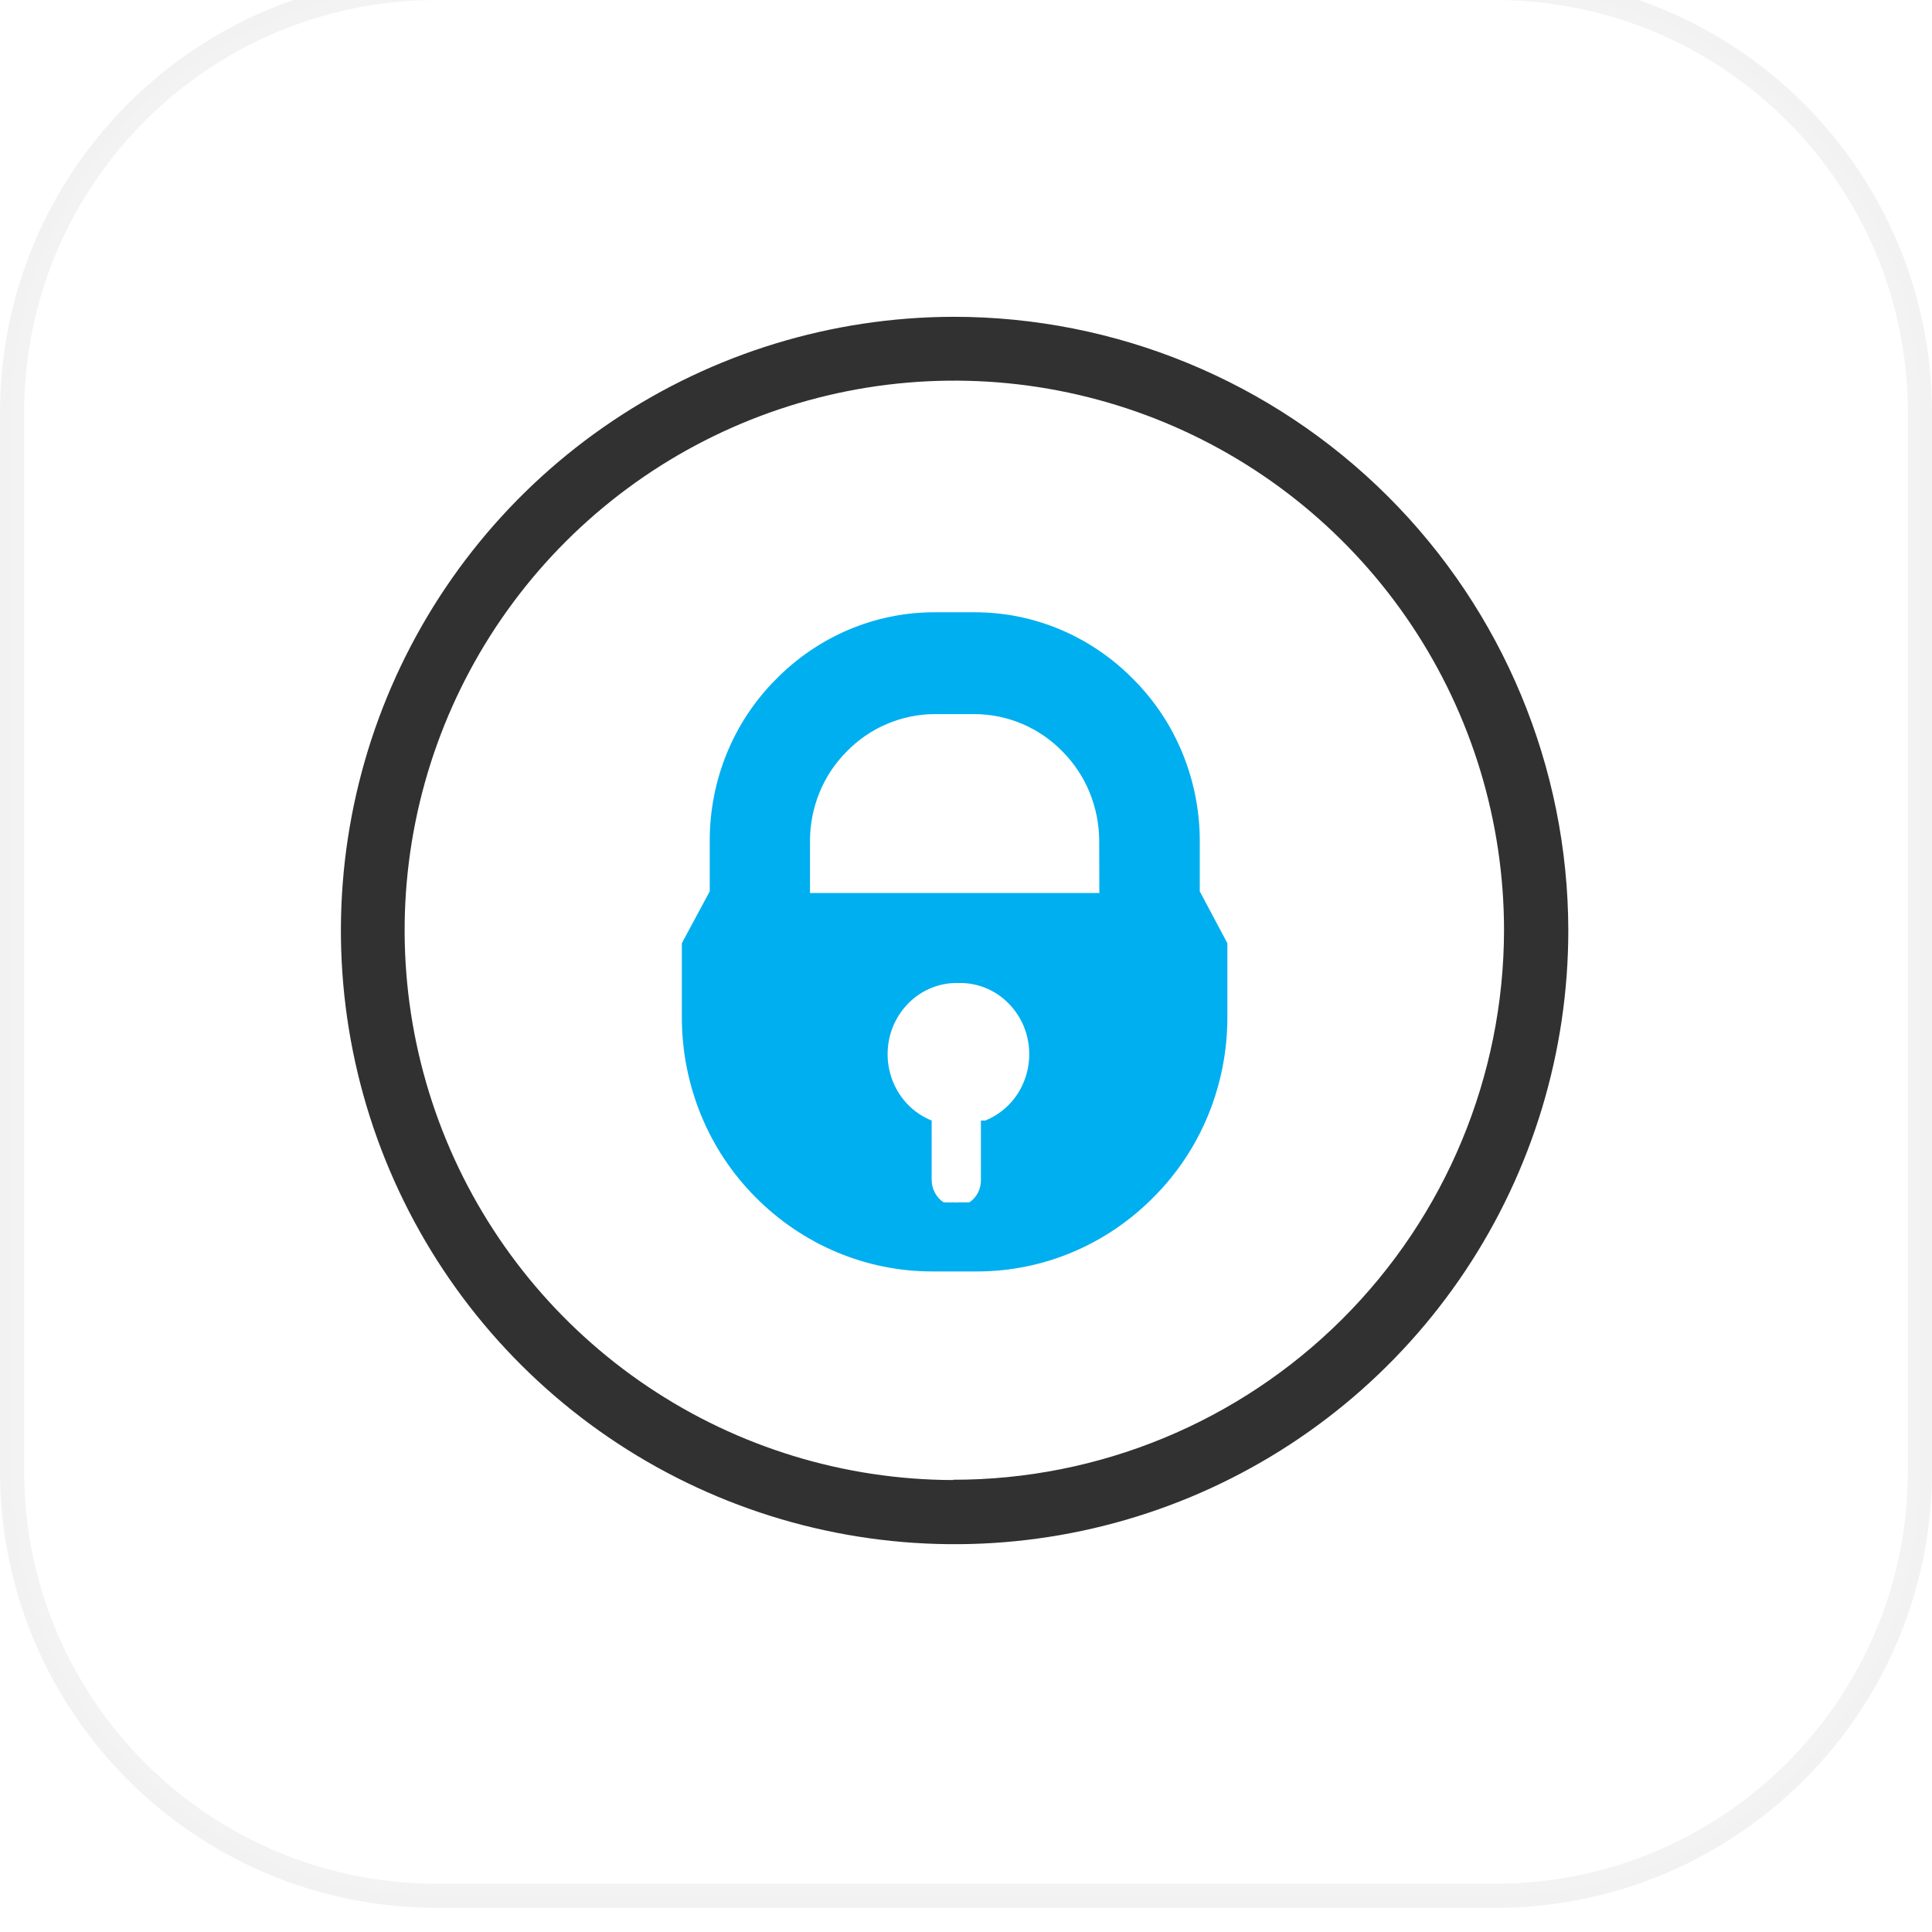 <svg width="85" height="85" viewBox="0 0 85 85" fill="none" xmlns="http://www.w3.org/2000/svg">
<g clip-path="url(#clip0_19_910)">
<g filter="url(#filter0_i_19_910)">
<path d="M19.226 0H65.774C76.399 0 85 8.601 85 19.226V65.774C85 76.399 76.399 85 65.774 85H19.226C8.601 85 0 76.399 0 65.774V19.226C0 8.601 8.601 0 19.226 0Z" fill="#FFFEFF"/>
<path d="M19.226 0.531H65.774C76.106 0.531 84.469 8.894 84.469 19.226V65.774C84.469 76.106 76.106 84.469 65.774 84.469H19.226C8.894 84.469 0.531 76.106 0.531 65.774V19.226C0.531 8.894 8.894 0.531 19.226 0.531Z" fill="white" stroke="black" stroke-opacity="0.05" stroke-width="1.062"/>
<path fill-rule="evenodd" clip-rule="evenodd" d="M41.929 15C36.592 15.014 31.377 16.61 26.946 19.585C22.514 22.561 19.064 26.784 17.032 31.72C15 36.656 14.476 42.084 15.527 47.317C16.578 52.55 19.157 57.355 22.937 61.123C26.718 64.892 31.531 67.455 36.767 68.489C42.004 69.523 47.43 68.982 52.359 66.934C57.289 64.885 61.5 61.422 64.462 56.981C67.424 52.54 69.002 47.321 68.999 41.983C68.985 34.816 66.125 27.947 61.049 22.888C55.973 17.828 49.096 14.991 41.928 15H41.929ZM41.929 66.178C37.149 66.166 32.479 64.739 28.51 62.075C24.541 59.411 21.45 55.631 19.628 51.211C17.806 46.791 17.334 41.931 18.273 37.244C19.212 32.557 21.519 28.253 24.902 24.876C28.286 21.499 32.594 19.2 37.283 18.27C41.972 17.341 46.832 17.822 51.248 19.652C55.664 21.483 59.438 24.581 62.094 28.555C64.751 32.53 66.169 37.202 66.171 41.983C66.162 48.404 63.603 54.558 59.057 59.093C54.511 63.628 48.35 66.172 41.929 66.165V66.178Z" fill="#313131"/>
<path d="M52.785 40.277V38.049C52.784 36.728 52.525 35.421 52.024 34.199C51.528 32.986 50.797 31.884 49.873 30.956C48.013 29.059 45.503 27.997 42.887 28H41.111C38.498 27.998 35.99 29.06 34.131 30.956C33.206 31.883 32.475 32.985 31.98 34.198C31.48 35.42 31.224 36.728 31.226 38.049V40.277L29.999 42.559V45.846C30.001 47.315 30.289 48.769 30.843 50.122C31.394 51.468 32.205 52.693 33.231 53.724C35.31 55.828 38.108 57.004 41.019 57H42.996C45.901 57 48.689 55.825 50.761 53.725C51.789 52.694 52.602 51.47 53.154 50.123C53.709 48.77 53.997 47.315 53.999 45.846V42.559L52.784 40.277H52.785ZM43.156 50.362V52.993C43.157 53.187 43.111 53.376 43.022 53.546C42.932 53.716 42.803 53.859 42.646 53.962H42.164C42.107 53.971 42.049 53.971 41.992 53.962H41.877C41.83 53.968 41.782 53.968 41.734 53.962H41.516C41.355 53.855 41.222 53.709 41.132 53.537C41.039 53.364 40.99 53.171 40.989 52.975V50.362C40.32 50.091 39.767 49.593 39.429 48.955C39.084 48.307 38.971 47.562 39.107 46.841C39.241 46.125 39.619 45.477 40.176 45.008C40.724 44.548 41.42 44.299 42.136 44.309H42.199C42.911 44.299 43.605 44.546 44.157 45.008C44.715 45.477 45.093 46.125 45.226 46.841C45.363 47.562 45.25 48.307 44.906 48.955C44.567 49.593 44.014 50.092 43.345 50.362H43.156ZM48.365 40.349H35.636V38.048C35.638 37.318 35.781 36.596 36.058 35.921C36.334 35.247 36.738 34.639 37.248 34.129C37.75 33.611 38.35 33.199 39.013 32.916C39.676 32.632 40.389 32.484 41.11 32.48H42.887C43.608 32.484 44.321 32.632 44.985 32.915C45.648 33.199 46.248 33.611 46.75 34.13C47.257 34.64 47.661 35.249 47.937 35.922C48.214 36.597 48.357 37.319 48.36 38.049L48.366 40.348L48.365 40.349Z" fill="#00AFF0"/>
</g>
</g>
<defs>
<filter id="filter0_i_19_910" x="0" y="-1.062" width="85" height="86.062" filterUnits="userSpaceOnUse" color-interpolation-filters="sRGB">
<feFlood flood-opacity="0" result="BackgroundImageFix"/>
<feBlend mode="normal" in="SourceGraphic" in2="BackgroundImageFix" result="shape"/>
<feColorMatrix in="SourceAlpha" type="matrix" values="0 0 0 0 0 0 0 0 0 0 0 0 0 0 0 0 0 0 127 0" result="hardAlpha"/>
<feOffset dy="-1.062"/>
<feGaussianBlur stdDeviation="0.531"/>
<feComposite in2="hardAlpha" operator="arithmetic" k2="-1" k3="1"/>
<feColorMatrix type="matrix" values="0 0 0 0 0 0 0 0 0 0 0 0 0 0 0 0 0 0 0.12 0"/>
<feBlend mode="normal" in2="shape" result="effect1_innerShadow_19_910"/>
</filter>
<clipPath id="clip0_19_910">
<rect width="85" height="85" fill="white"/>
</clipPath>
</defs>
</svg>

